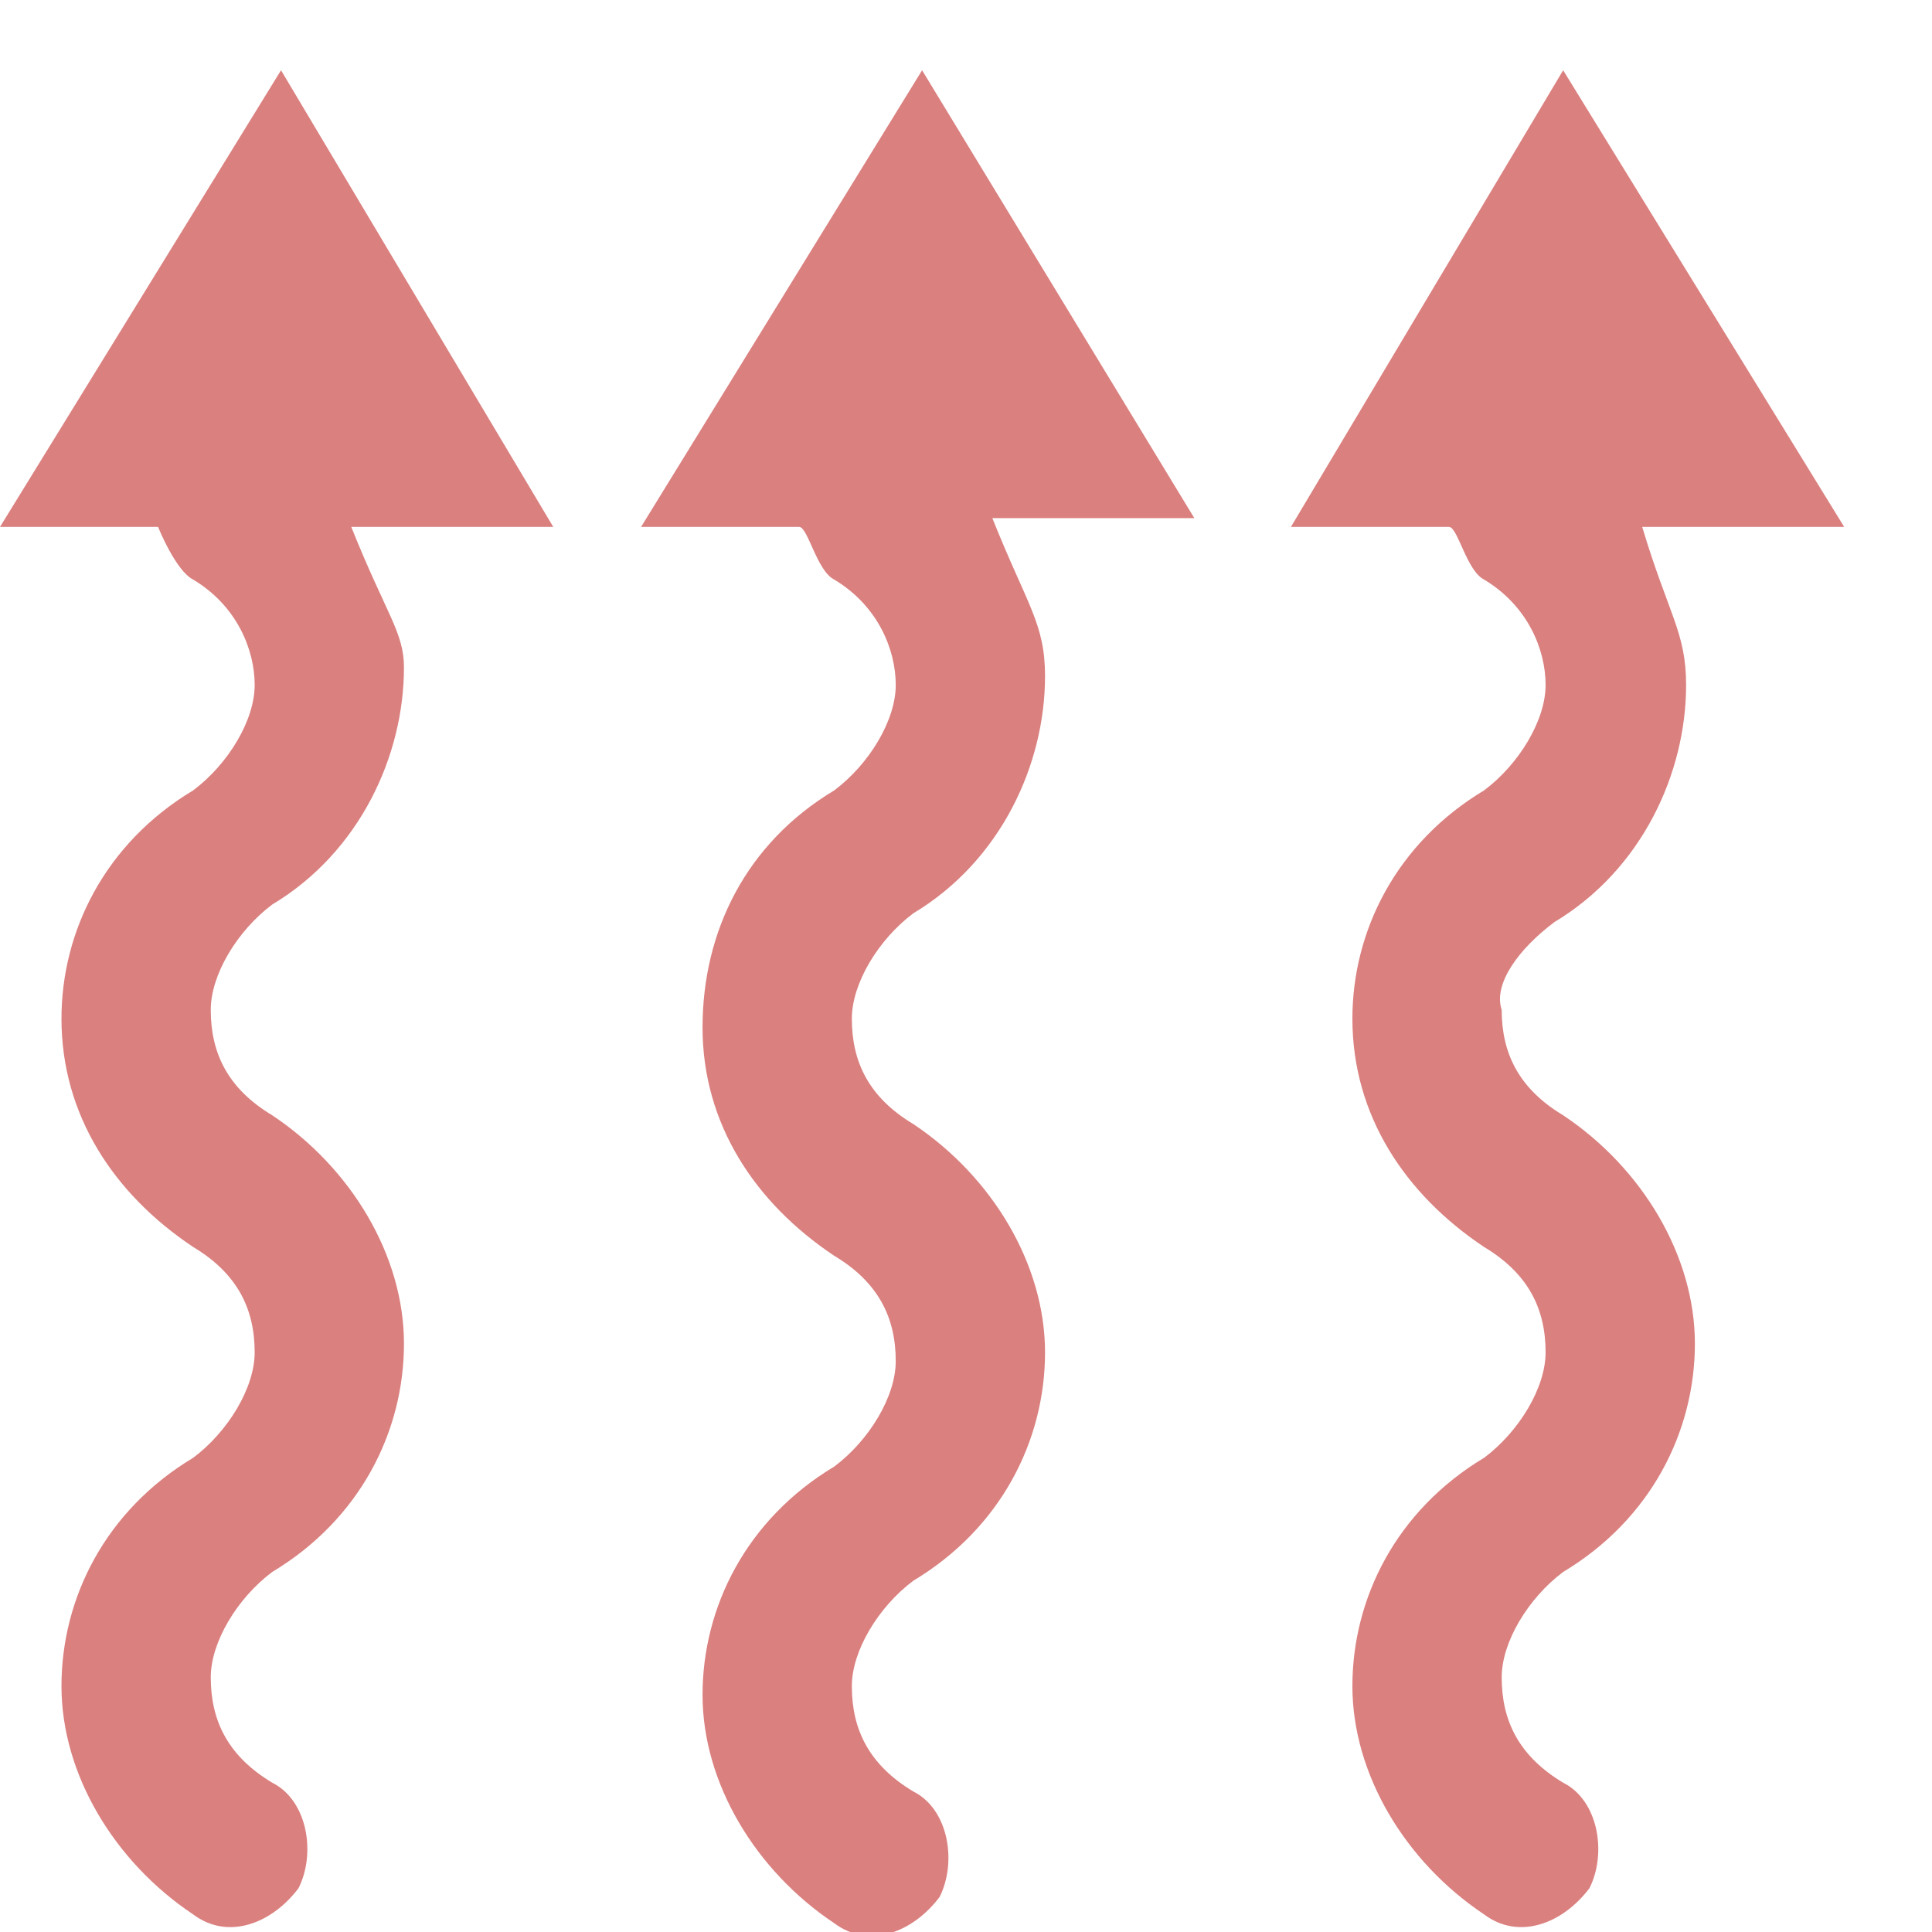 <?xml version="1.0" encoding="utf-8"?>
<!-- Generator: Adobe Illustrator 17.1.0, SVG Export Plug-In . SVG Version: 6.00 Build 0)  -->
<!DOCTYPE svg PUBLIC "-//W3C//DTD SVG 1.1//EN" "http://www.w3.org/Graphics/SVG/1.1/DTD/svg11.dtd">
<svg version="1.1" id="Слой_1" xmlns="http://www.w3.org/2000/svg" xmlns:xlink="http://www.w3.org/1999/xlink" x="0px" y="0px"
	 width="22px" height="22px" viewBox="0 0 22 22" enable-background="new 0 0 22 22" xml:space="preserve">
<g>
	<path fill="#DA807F" d="M10.5,0.8L7.3,6h1.8c0.1,0,0.2,0.5,0.4,0.6c0.5,0.3,0.7,0.8,0.7,1.2c0,0.4-0.3,0.9-0.7,1.2
		C8.5,9.6,8,10.6,8,11.7c0,1.1,0.6,2,1.5,2.6c0.5,0.3,0.7,0.7,0.7,1.2c0,0.4-0.3,0.9-0.7,1.2c-1,0.6-1.5,1.6-1.5,2.6s0.6,2,1.5,2.6
		c0.4,0.3,0.9,0.1,1.2-0.3c0.2-0.4,0.1-1-0.3-1.2c-0.5-0.3-0.7-0.7-0.7-1.2c0-0.4,0.3-0.9,0.7-1.2c1-0.6,1.5-1.6,1.5-2.6
		s-0.6-2-1.5-2.6c-0.5-0.3-0.7-0.7-0.7-1.2c0-0.4,0.3-0.9,0.7-1.2c1-0.6,1.5-1.7,1.5-2.7c0-0.6-0.2-0.8-0.6-1.8h2.3L10.5,0.8z"/>
	<path fill="#DA807F" d="M3.2,0.8L0,6h1.8C1.8,6,2,6.5,2.2,6.6c0.5,0.3,0.7,0.8,0.7,1.2c0,0.4-0.3,0.9-0.7,1.2
		c-1,0.6-1.5,1.6-1.5,2.6c0,1.1,0.6,2,1.5,2.6c0.5,0.3,0.7,0.7,0.7,1.2c0,0.4-0.3,0.9-0.7,1.2c-1,0.6-1.5,1.6-1.5,2.6s0.6,2,1.5,2.6
		c0.4,0.3,0.9,0.1,1.2-0.3c0.2-0.4,0.1-1-0.3-1.2c-0.5-0.3-0.7-0.7-0.7-1.2c0-0.4,0.3-0.9,0.7-1.2c1-0.6,1.5-1.6,1.5-2.6
		s-0.6-2-1.5-2.6c-0.5-0.3-0.7-0.7-0.7-1.2c0-0.4,0.3-0.9,0.7-1.2c1-0.6,1.5-1.7,1.5-2.7C4.6,7.2,4.4,7,4,6h2.3L3.2,0.8z"/>
	<path fill="#DA807F" d="M17.7,10.5c1-0.6,1.5-1.7,1.5-2.7C19.2,7.2,19,7,18.7,6H21l-3.2-5.2L14.7,6h1.8c0.1,0,0.2,0.5,0.4,0.6
		c0.5,0.3,0.7,0.8,0.7,1.2c0,0.4-0.3,0.9-0.7,1.2c-1,0.6-1.5,1.6-1.5,2.6c0,1.1,0.6,2,1.5,2.6c0.5,0.3,0.7,0.7,0.7,1.2
		c0,0.4-0.3,0.9-0.7,1.2c-1,0.6-1.5,1.6-1.5,2.6s0.6,2,1.5,2.6c0.4,0.3,0.9,0.1,1.2-0.3c0.2-0.4,0.1-1-0.3-1.2
		c-0.5-0.3-0.7-0.7-0.7-1.2c0-0.4,0.3-0.9,0.7-1.2c1-0.6,1.5-1.6,1.5-2.6s-0.6-2-1.5-2.6c-0.5-0.3-0.7-0.7-0.7-1.2
		C17,11.2,17.3,10.8,17.7,10.5z"/>
</g>
</svg>
